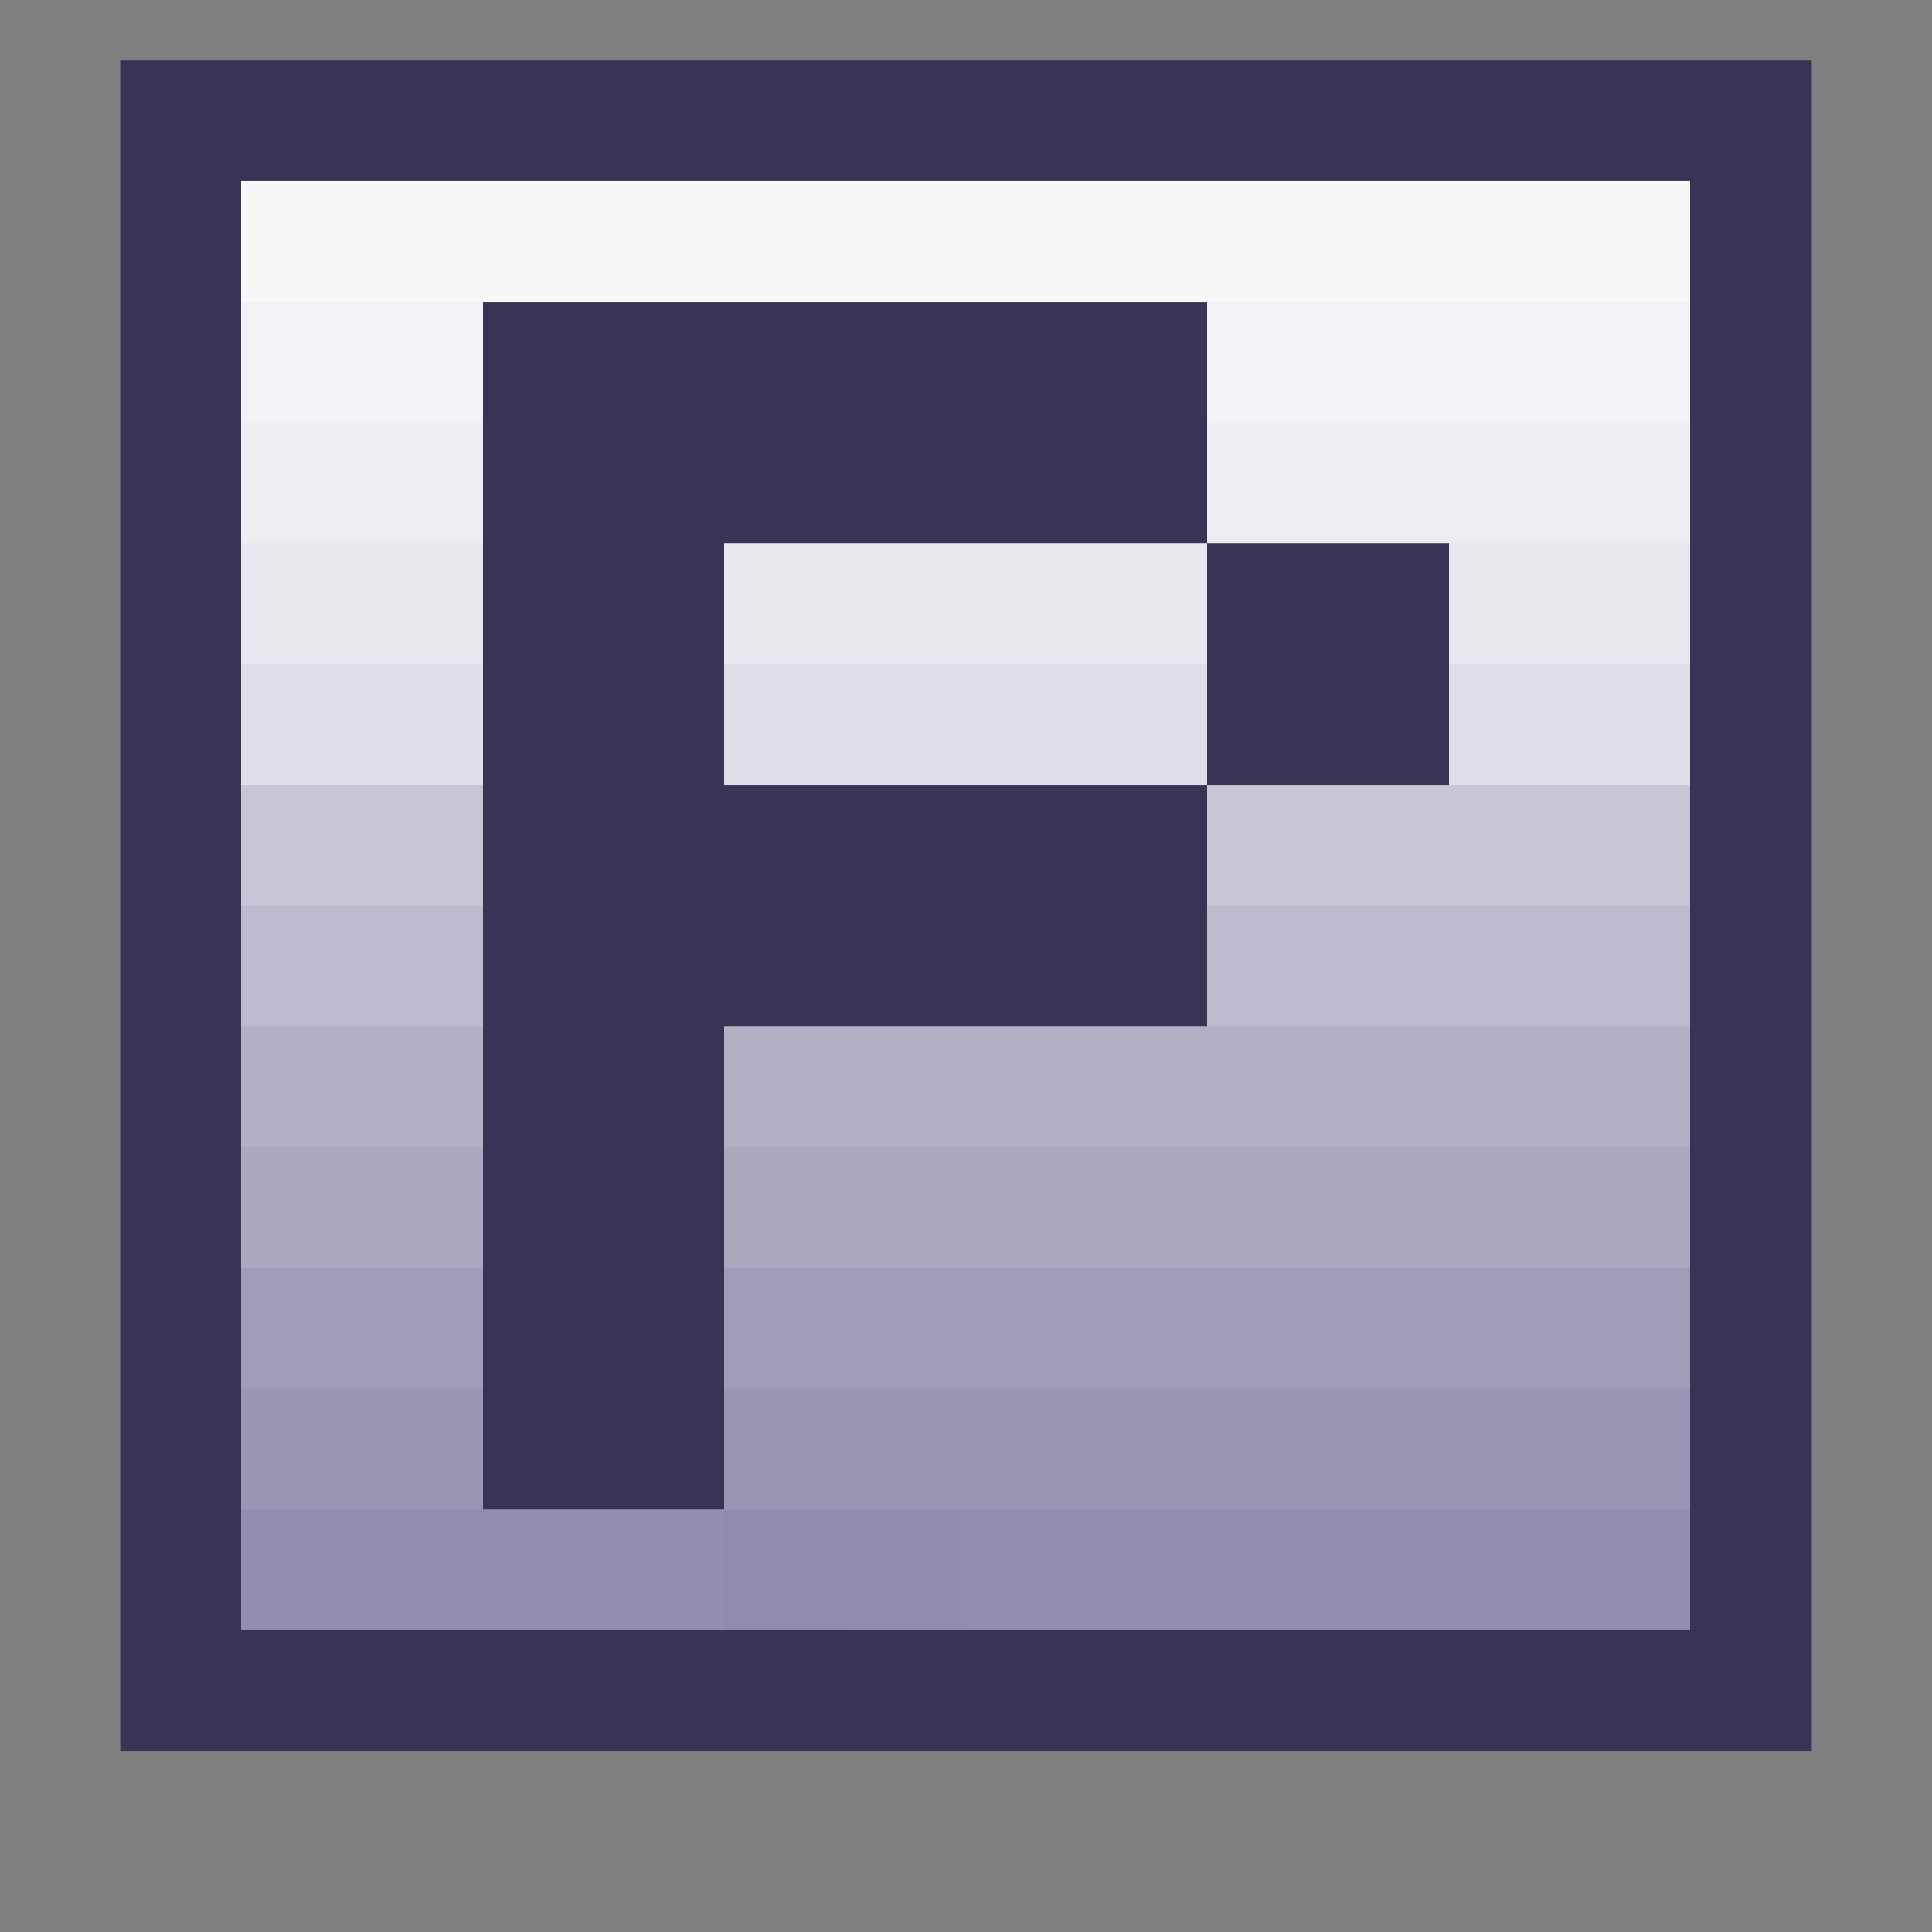 <svg xmlns="http://www.w3.org/2000/svg" viewBox="0 0 16 16" shape-rendering="crispEdges">
    <rect x="0" y="0" width="16" height="16" fill="#808080" stroke="none"/>
    <path stroke="#393355" d="M1 1h14M1 2h1M14 2h1M1 3h1M4 3h6M14 3h1M1 4h1M4 4h6M14 4h1M1 5h1M4 5h2M10 5h2M14 5h1M1 6h1M4 6h2M10 6h2M14 6h1M1 7h1M4 7h6M14 7h1M1 8h1M4 8h6M14 8h1M1 9h1M4 9h2M14 9h1M1 10h1M4 10h2M14 10h1M1 11h1M4 11h2M14 11h1M1 12h1M4 12h2M14 12h1M1 13h1M14 13h1M1 14h14" />
    <path stroke="#f8f8f9" d="M2 2h12" />
    <path stroke="#f3f2f6" d="M2 3h2M10 3h4" />
    <path stroke="#eeedf2" d="M2 4h2M10 4h4" />
    <path stroke="#e7e7ed" d="M2 5h2M6 5h4M12 5h2" />
    <path stroke="#dfdee7" d="M2 6h2M6 6h4M12 6h2" />
    <path stroke="#c8c6d5" d="M2 7h2M10 7h4" />
    <path stroke="#bdbbcd" d="M2 8h2" />
    <path stroke="#bdbacd" d="M10 8h4" />
    <path stroke="#b3b0c6" d="M2 9h2M6 9h8" />
    <path stroke="#aaa7bf" d="M2 10h2M6 10h8" />
    <path stroke="#a19db8" d="M2 11h2M6 11h8" />
    <path stroke="#9995b2" d="M2 12h2M6 12h8" />
    <path stroke="#938ead" d="M2 13h4M8 13h6" />
    <path stroke="#918cab" d="M6 13h1" />
    <path stroke="#928dac" d="M7 13h1" />
</svg>
